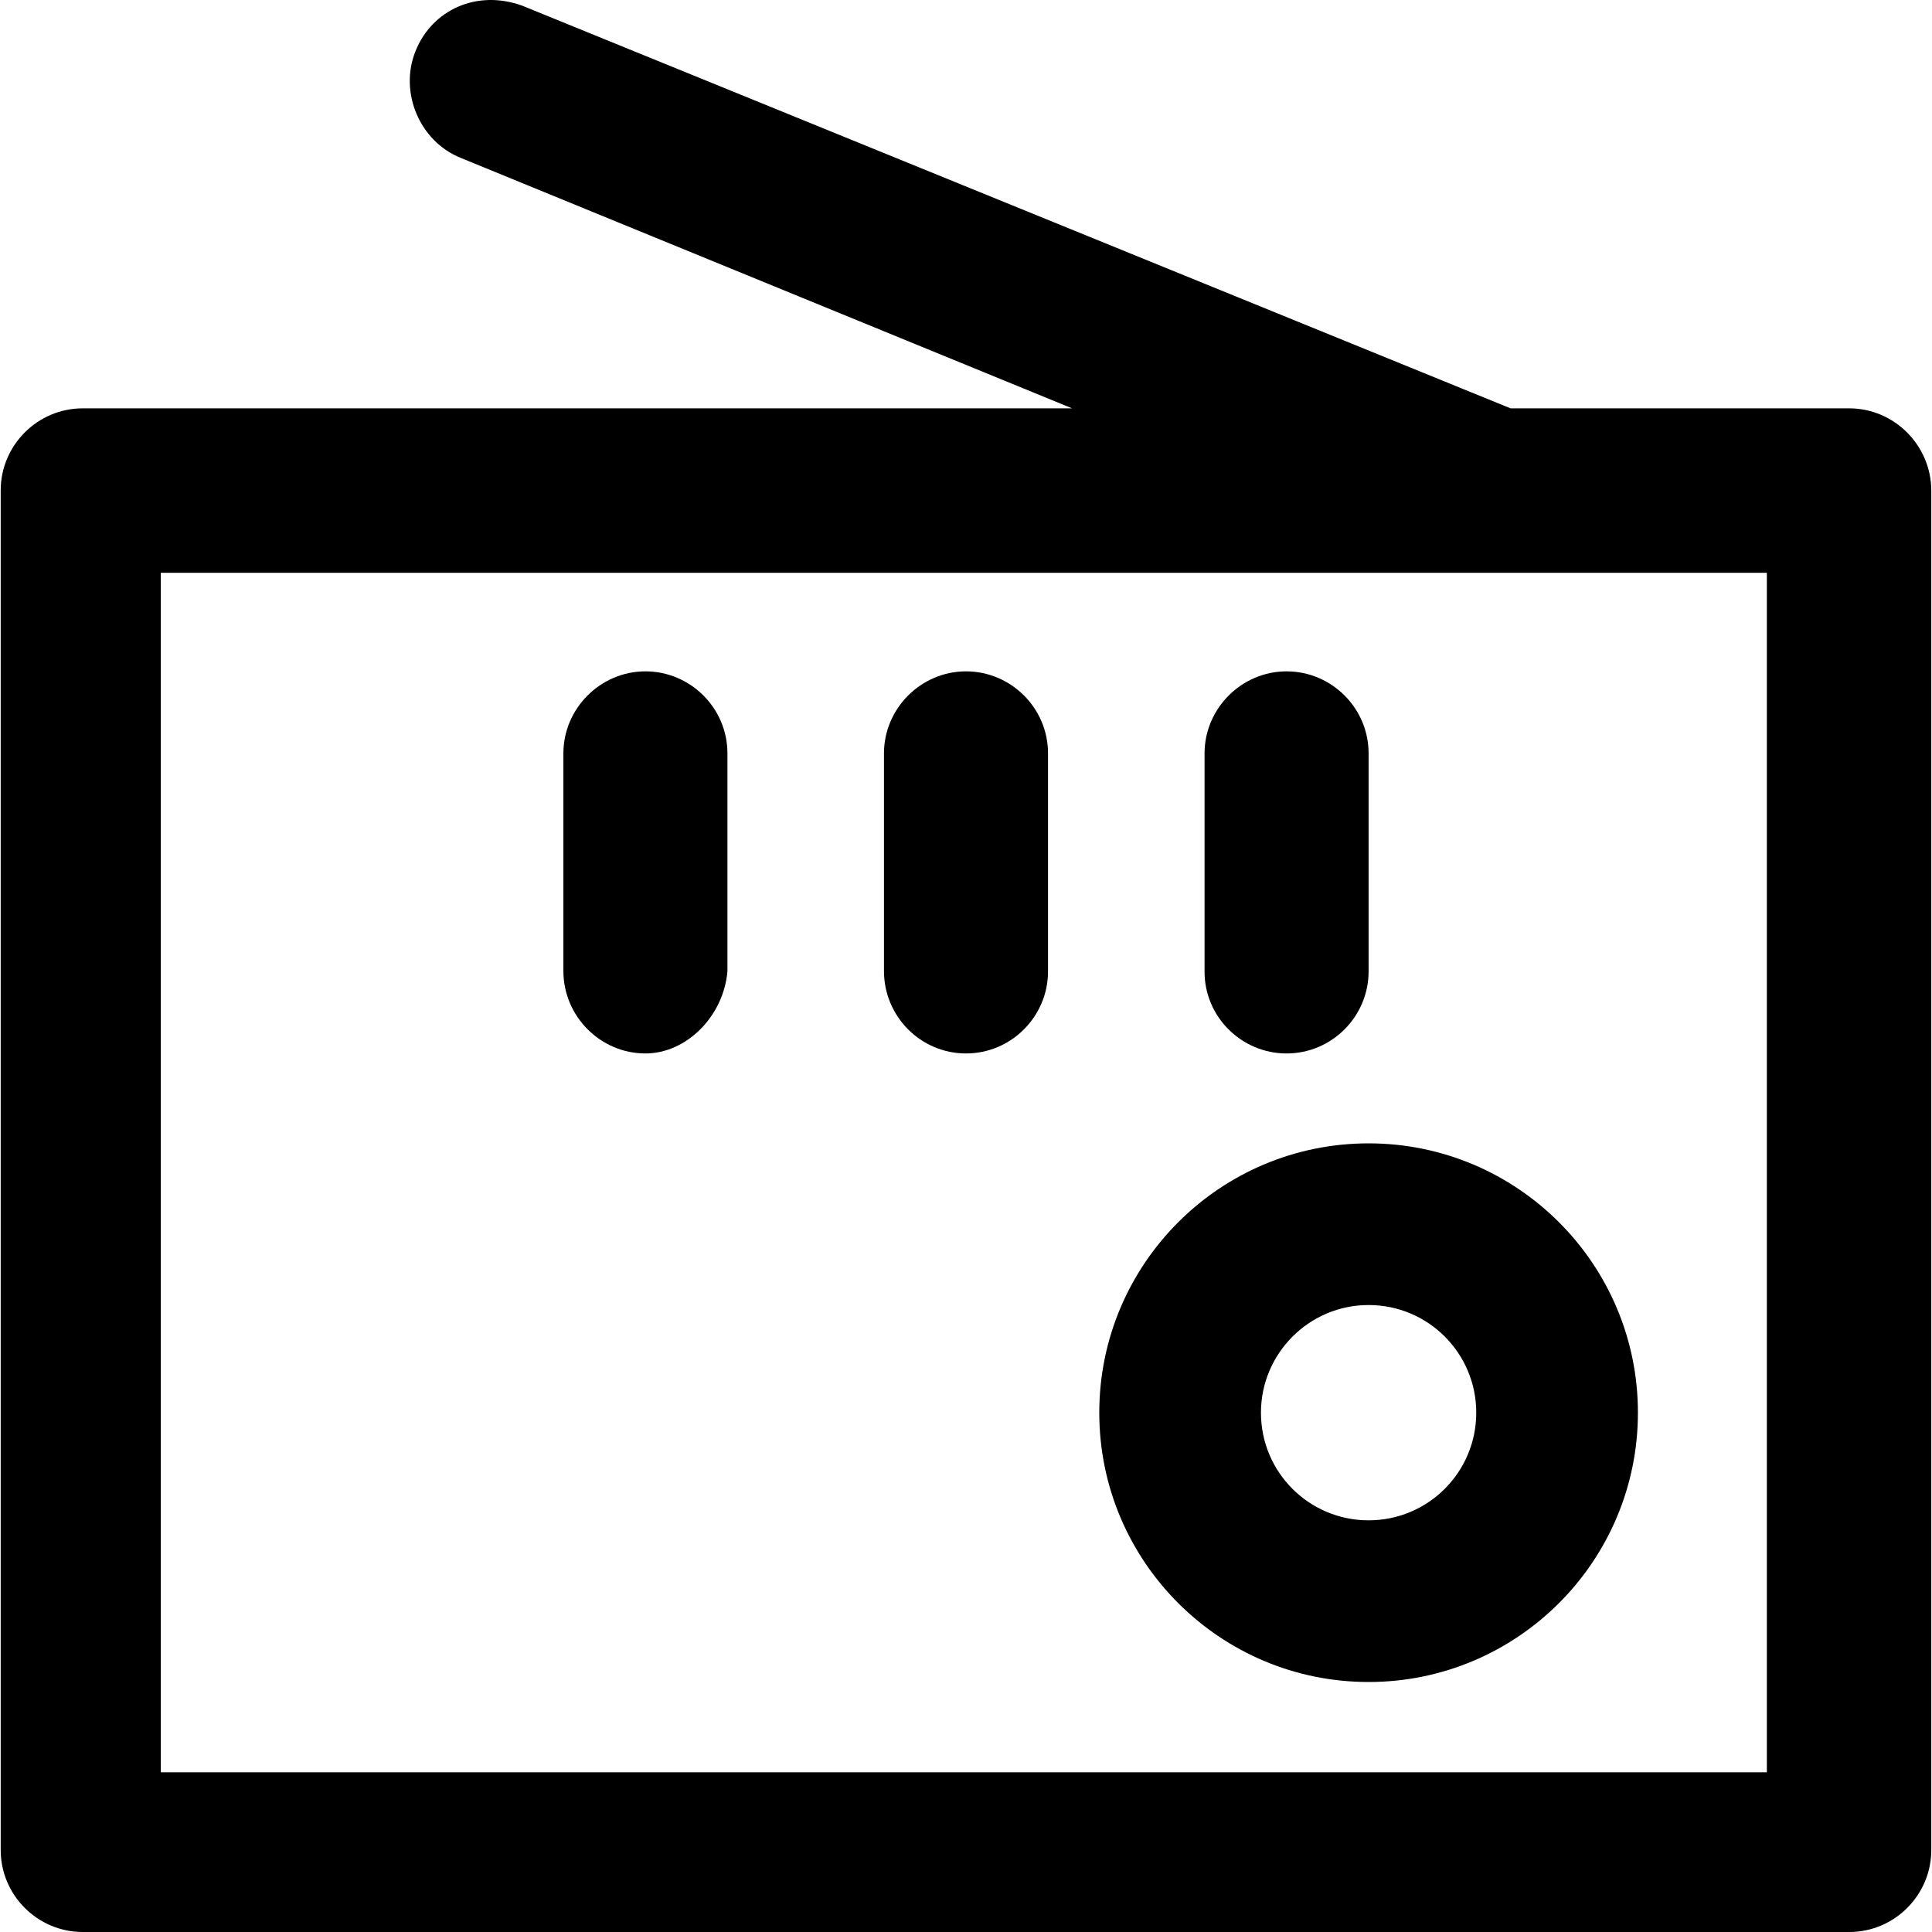 <?xml version="1.0" encoding="iso-8859-1"?>
<!-- Generator: Adobe Illustrator 19.0.0, SVG Export Plug-In . SVG Version: 6.00 Build 0)  -->
<svg version="1.1" id="Layer_1" xmlns="http://www.w3.org/2000/svg" xmlns:xlink="http://www.w3.org/1999/xlink" x="0px" y="0px"
	 viewBox="0 0 489.957 489.957" style="enable-background:new 0 0 489.957 489.957;" xml:space="preserve">
<g>
	<g>
		<path d="M468.978,103.557h-85.9l-250.6-102.1c-11.5-4.2-22.9,1-27.1,11.5c-4.2,10.4,1,22.9,11.5,27.1l155,63.5h-250.9
			c-11.5,0-20.8,9.4-20.8,20.8v344.8c0,11.5,9.4,20.8,20.8,20.8h448c11.5,0,20.8-9.4,20.8-20.8v-344.7
			C489.778,112.957,480.378,103.557,468.978,103.557z M448.078,449.457h-407.3v-304.2h407.3V449.457L448.078,449.457z"/>
		<path d="M163.678,267.157c10.4,0,19.8-9.4,20.8-20.8v-55.3c0-11.5-9.4-20.8-20.8-20.8s-20.8,9.4-20.8,20.8v55.2
			C142.878,257.757,152.278,267.157,163.678,267.157z"/>
		<path d="M244.978,267.157c11.5,0,20.8-9.4,20.8-20.8v-55.3c0-11.5-9.4-20.8-20.8-20.8s-20.8,9.4-20.8,20.8v55.2
			C224.178,257.757,233.478,267.157,244.978,267.157z"/>
		<path d="M326.278,267.157c11.5,0,20.8-9.4,20.8-20.8v-55.3c0-11.5-9.4-20.8-20.8-20.8s-20.8,9.4-20.8,20.8v55.2
			C305.378,257.757,314.778,267.157,326.278,267.157z"/>
		<path d="M347.078,426.557c37.7,0,68.3-30.6,68.3-68.3s-30.6-68.3-68.3-68.3s-68.3,30.6-68.3,68.3S309.378,426.557,347.078,426.557
			z M347.078,330.957c15.1,0,27.3,12.2,27.3,27.3c0,15.1-12.2,27.3-27.3,27.3s-27.3-12.2-27.3-27.3
			C319.778,343.257,331.978,330.957,347.078,330.957z"/>
	</g>
</g>
<g>
</g>
<g>
</g>
<g>
</g>
<g>
</g>
<g>
</g>
<g>
</g>
<g>
</g>
<g>
</g>
<g>
</g>
<g>
</g>
<g>
</g>
<g>
</g>
<g>
</g>
<g>
</g>
<g>
</g>
</svg>

